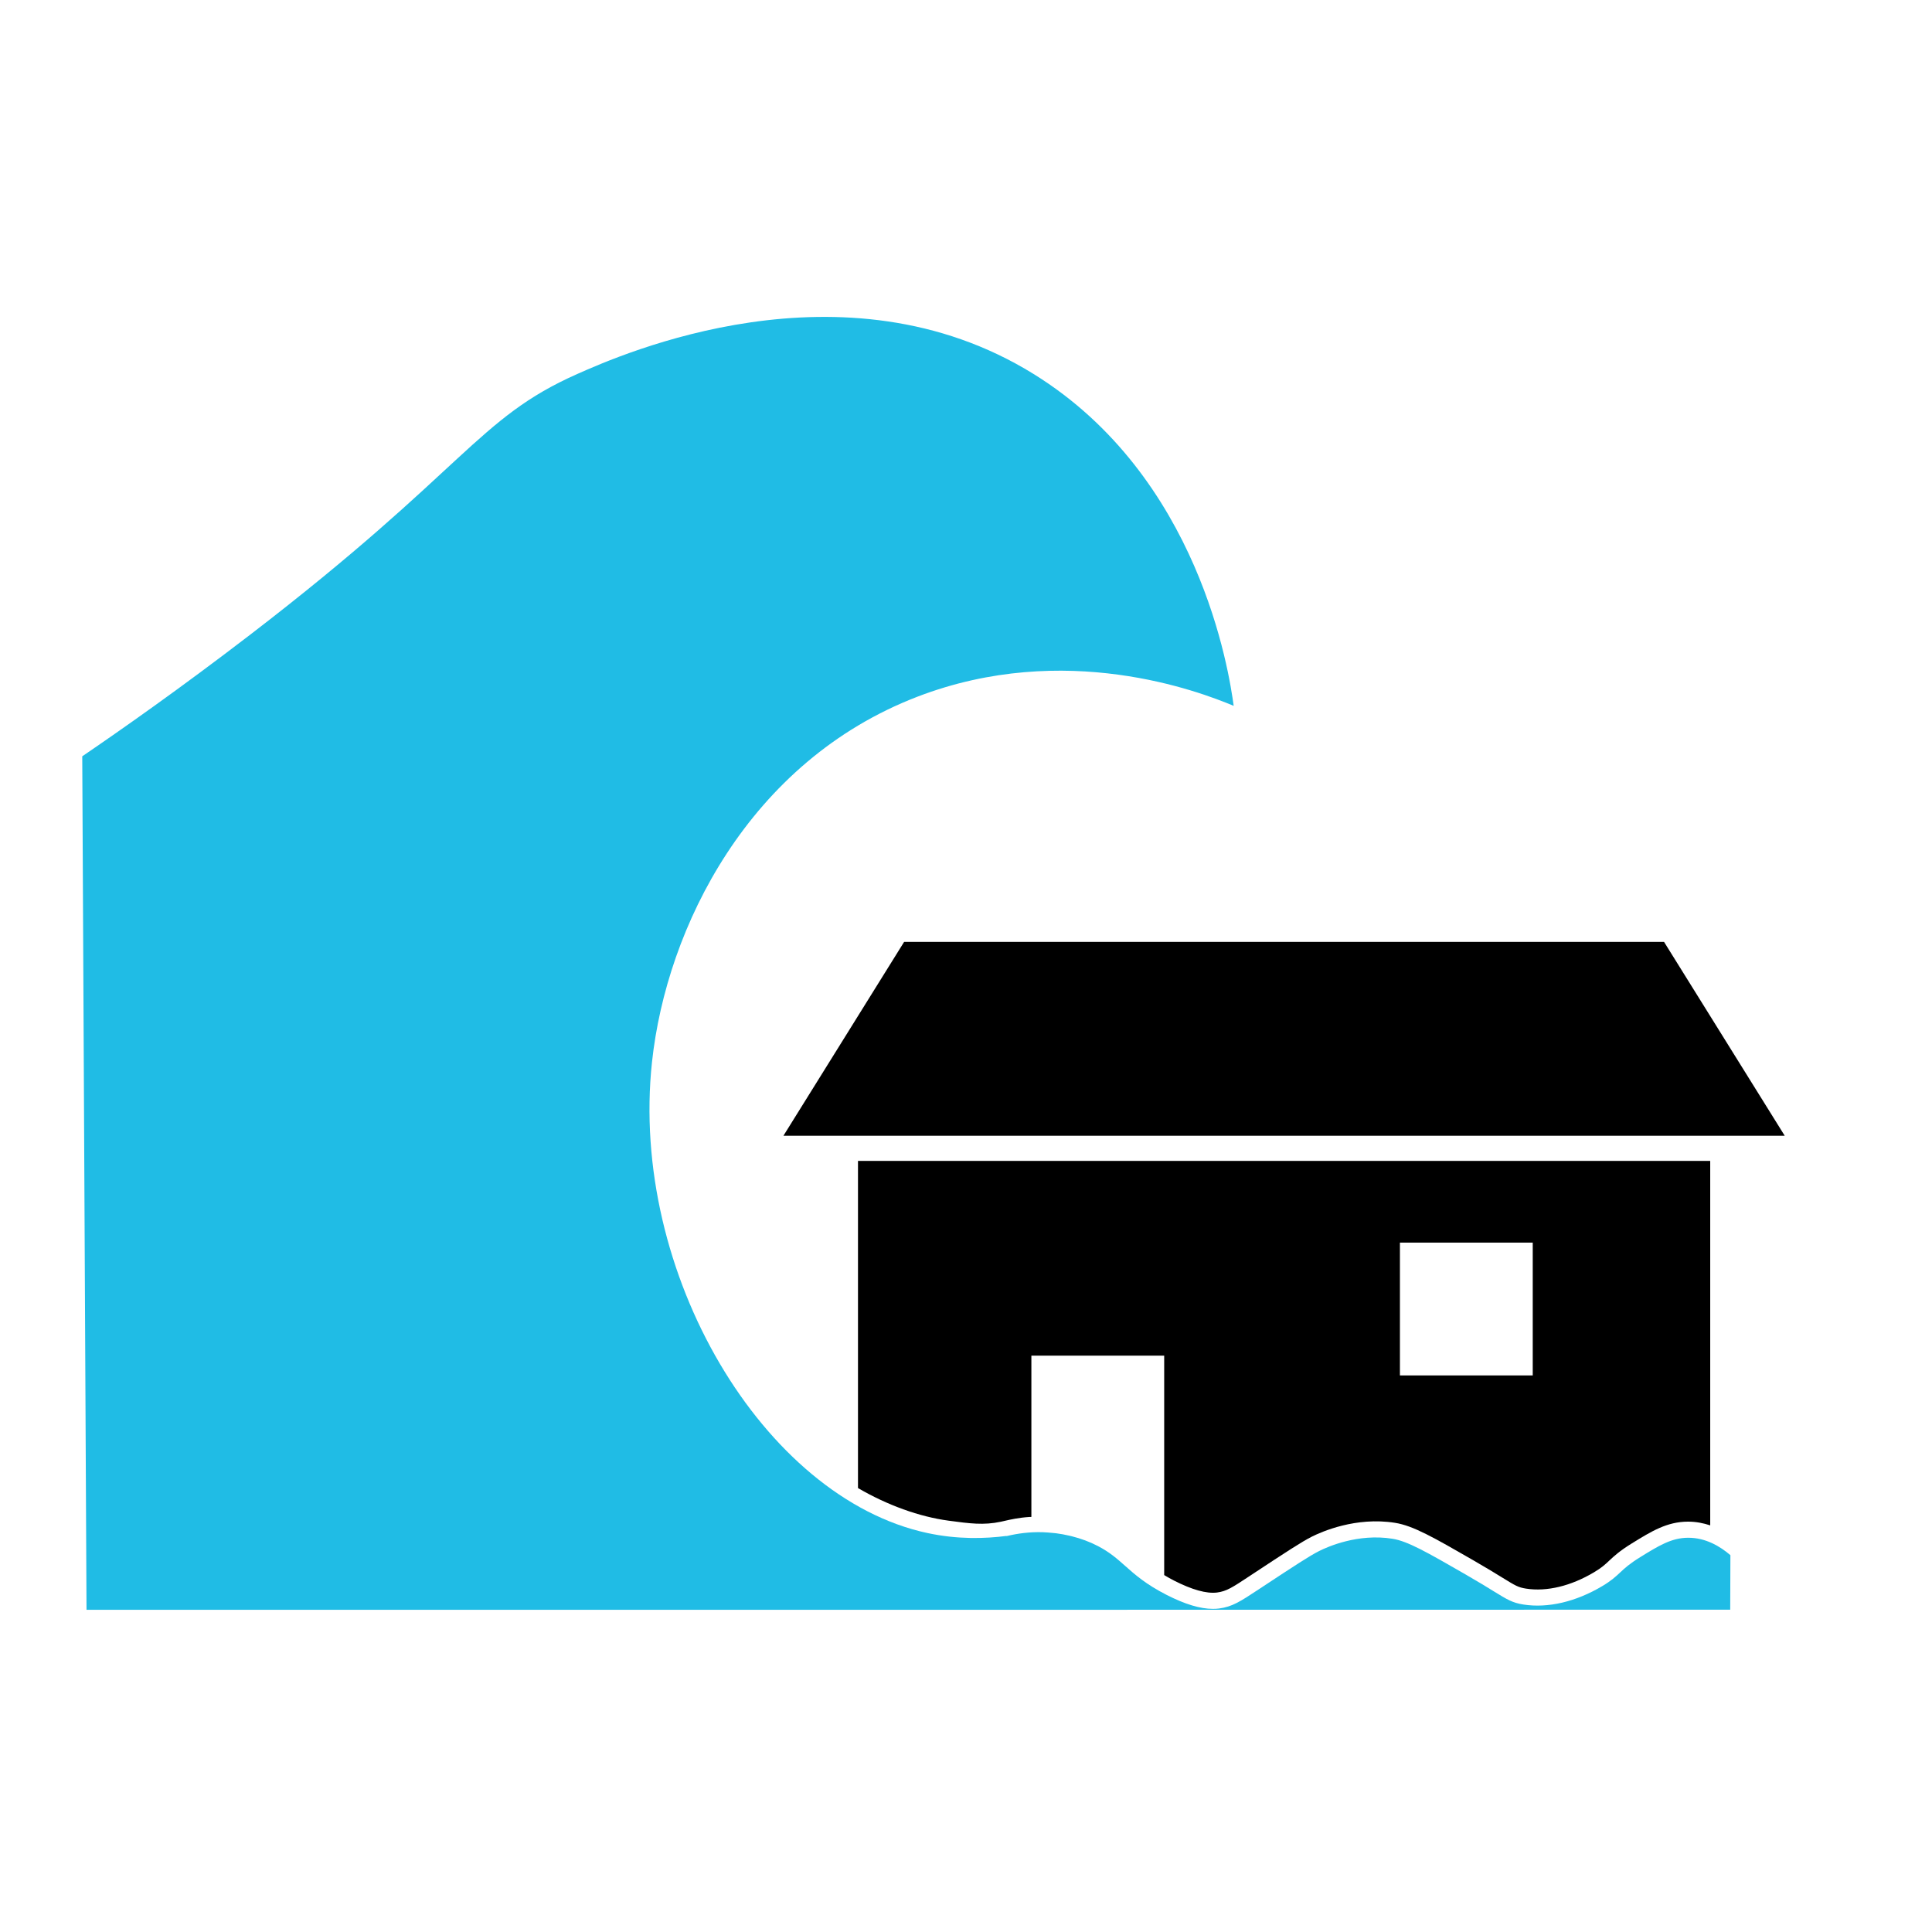 <?xml version="1.0" encoding="UTF-8" standalone="no"?>
<svg
   xmlns:dc="http://purl.org/dc/elements/1.1/"
   xmlns:cc="http://creativecommons.org/ns#"
   xmlns:rdf="http://www.w3.org/1999/02/22-rdf-syntax-ns#"
   xmlns:svg="http://www.w3.org/2000/svg"
   xmlns="http://www.w3.org/2000/svg"
   xmlns:sodipodi="http://sodipodi.sourceforge.net/DTD/sodipodi-0.dtd"
   xmlns:inkscape="http://www.inkscape.org/namespaces/inkscape"
   id="Layer_1"
   viewBox="0 0 120 120"
   version="1.1"
   sodipodi:docname="Tsunami Warning.svg"
   inkscape:version="1.0.1 (c497b03c, 2020-09-10)">
  <sodipodi:namedview
     pagecolor="#ffffff"
     bordercolor="#666666"
     borderopacity="1"
     objecttolerance="10"
     gridtolerance="10"
     guidetolerance="10"
     inkscape:pageopacity="0"
     inkscape:pageshadow="2"
     inkscape:window-width="1361"
     inkscape:window-height="752"
     id="namedview14648"
     showgrid="false"
     inkscape:zoom="6.95"
     inkscape:cx="60"
     inkscape:cy="60"
     inkscape:window-x="130"
     inkscape:window-y="70"
     inkscape:window-maximized="0"
     inkscape:current-layer="Layer_1" />
  <defs
     id="defs14637">
    <style
       id="style14635">.cls-1{fill:none;}.cls-2{fill:#20bce5;}.cls-3{fill:#000;}</style>
  </defs>
  <path
     class="cls-1"
     d="M24.618,90.984c.972,.113,1.899,.026,2.761-.174h-3.749c.323,.07,.648,.135,.988,.174Z"
     id="path14639" />
  <path
      class="cls-3"
     d="M103.358,58.503H56.156c-2.499,4.014-4.997,8.027-7.496,12.041h62.193c-2.499-4.014-4.997-8.027-7.496-12.041Z"
     id="path14641" />
  <path
     class="cls-2"
     d="M107.479,96.595c-.623-.536-1.535-1.094-2.641-1.082-1.017,.004-1.827,.504-2.948,1.196-.69,.427-.979,.696-1.257,.957-.27,.252-.547,.513-1.112,.849-1.637,.976-3.375,1.382-4.892,1.146-.689-.108-1.002-.302-1.839-.816-.407-.252-.96-.592-1.771-1.059-2.385-1.372-3.579-2.06-4.529-2.211-2.141-.344-4.03,.497-4.559,.764-.588,.295-1.571,.942-3.528,2.232l-.248,.163c-1.11,.733-1.617,1.068-2.444,1.174-.121,.016-.245,.022-.374,.022-.788,0-1.734-.286-2.878-.869-1.28-.652-1.966-1.261-2.571-1.798-.509-.452-.949-.843-1.684-1.229-.508-.266-1.058-.47-1.642-.616-.046-.012-.092-.022-.138-.033-.267-.062-.54-.113-.822-.15-.068-.009-.136-.013-.204-.02-.204-.022-.412-.037-.623-.046-.811-.027-1.561,.075-2.257,.241l-.008-.01c-1.324,.171-3.025,.225-4.916-.182-10.175-2.19-18.508-16.152-17.097-29.253,.901-8.367,6.03-18.674,16.485-22.691,9.167-3.522,17.519-.321,19.645,.568-.283-2.088-2.118-14.228-12.428-20.612-11.838-7.33-25.591-1.22-28.344,0-6.231,2.762-6.909,5.898-20.314,16.191-4.37,3.356-8.056,5.935-10.432,7.555,.088,17.671,.176,35.341,.265,53.011,21.546,0,43.091,0,64.637,0l-.009-.002c12.488,0,24.976-.002,37.465-.003,.004-1.129,.008-2.258,.012-3.388Z"
     id="path14643" />
  <path
      class="cls-3"
     d="M53.291,72.106v20.32c1.817,1.06,3.807,1.783,5.636,2.027,1.303,.175,2.166,.292,3.238,.064l.232-.052c.369-.085,.873-.2,1.561-.245,.034-.002,.069,0,.103-.001v-10.018h8.249v13.63c.188,.112,.378,.223,.605,.339,1.13,.576,2.026,.824,2.671,.745,.596-.076,.955-.313,2.02-1.017l.248-.164c1.99-1.311,2.989-1.969,3.63-2.291,.596-.299,2.73-1.247,5.166-.857,1.131,.181,2.379,.899,4.866,2.33,.826,.476,1.387,.821,1.801,1.076,.81,.499,.978,.603,1.468,.68,1.29,.201,2.788-.159,4.226-1.017,.473-.281,.689-.484,.939-.719,.3-.281,.64-.6,1.411-1.076,1.218-.751,2.176-1.342,3.475-1.348h.019c.495,0,.95,.094,1.37,.232v-22.639H53.291Zm41.91,13.325h-8.249v-8.249h8.249v8.249Z"
     id="path14645" />
</svg>
